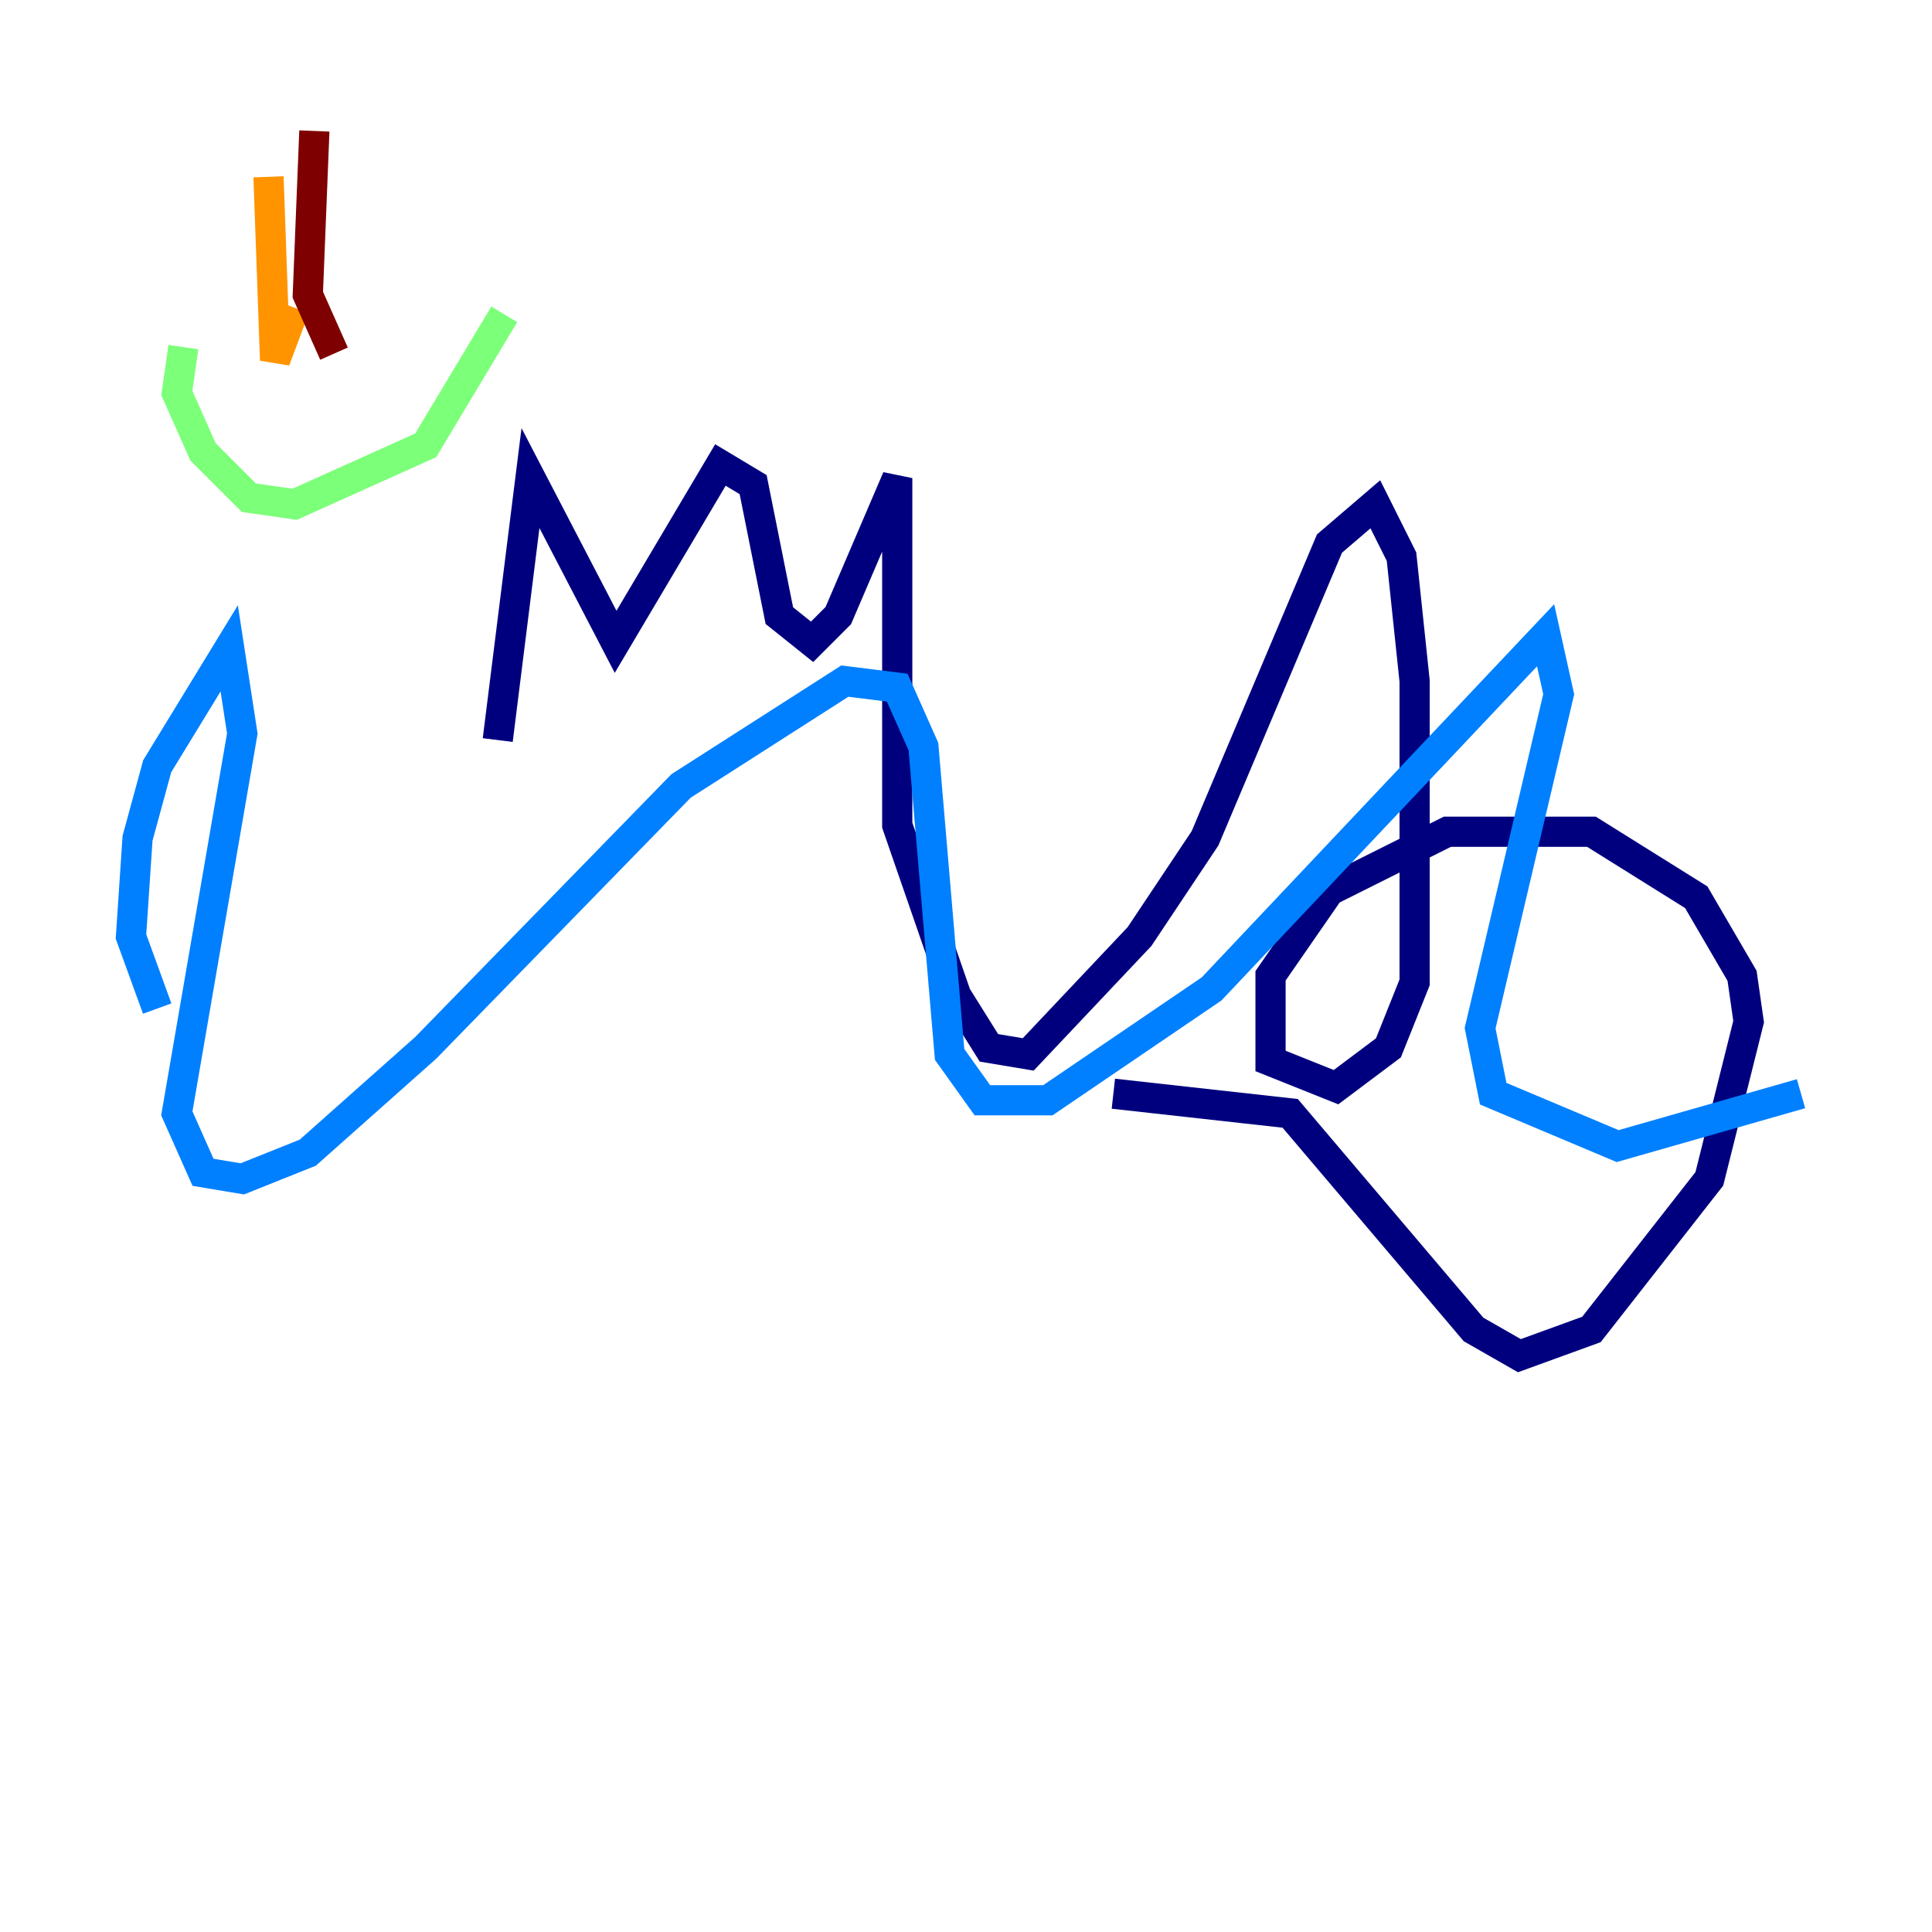 <?xml version="1.0" encoding="utf-8" ?>
<svg baseProfile="tiny" height="128" version="1.2" viewBox="0,0,128,128" width="128" xmlns="http://www.w3.org/2000/svg" xmlns:ev="http://www.w3.org/2001/xml-events" xmlns:xlink="http://www.w3.org/1999/xlink"><defs /><polyline fill="none" points="32.976,49.031 35.146,31.675 40.786,42.522 47.729,30.807 49.898,32.108 51.634,40.786 53.803,42.522 55.539,40.786 59.444,31.675 59.444,54.671 63.349,65.953 65.519,69.424 68.122,69.858 75.498,62.047 79.837,55.539 88.081,36.014 91.119,33.41 92.854,36.881 93.722,45.125 93.722,65.085 91.986,69.424 88.515,72.027 84.176,70.291 84.176,64.651 88.081,59.01 95.891,55.105 105.437,55.105 112.38,59.444 115.417,64.651 115.851,67.688 113.248,78.102 105.437,88.081 100.664,89.817 97.627,88.081 85.478,73.763 73.763,72.461" stroke="#00007f" stroke-width="2" /><polyline fill="none" points="10.414,66.82 8.678,62.047 9.112,55.539 10.414,50.766 15.186,42.956 16.054,48.597 11.715,73.763 13.451,77.668 16.054,78.102 20.393,76.366 28.203,69.424 45.125,52.068 55.973,45.125 59.444,45.559 61.18,49.464 62.915,69.858 65.085,72.895 69.424,72.895 80.271,65.519 102.4,42.088 103.268,45.993 98.061,68.122 98.929,72.461 107.173,75.932 119.322,72.461" stroke="#0080ff" stroke-width="2" /><polyline fill="none" points="12.149,22.997 11.715,26.034 13.451,29.939 16.488,32.976 19.525,33.41 28.203,29.505 33.41,20.827" stroke="#7cff79" stroke-width="2" /><polyline fill="none" points="17.79,11.715 18.224,23.864 19.525,20.393" stroke="#ff9400" stroke-width="2" /><polyline fill="none" points="20.827,8.678 20.393,19.525 22.129,23.43" stroke="#7f0000" stroke-width="2" /></svg>